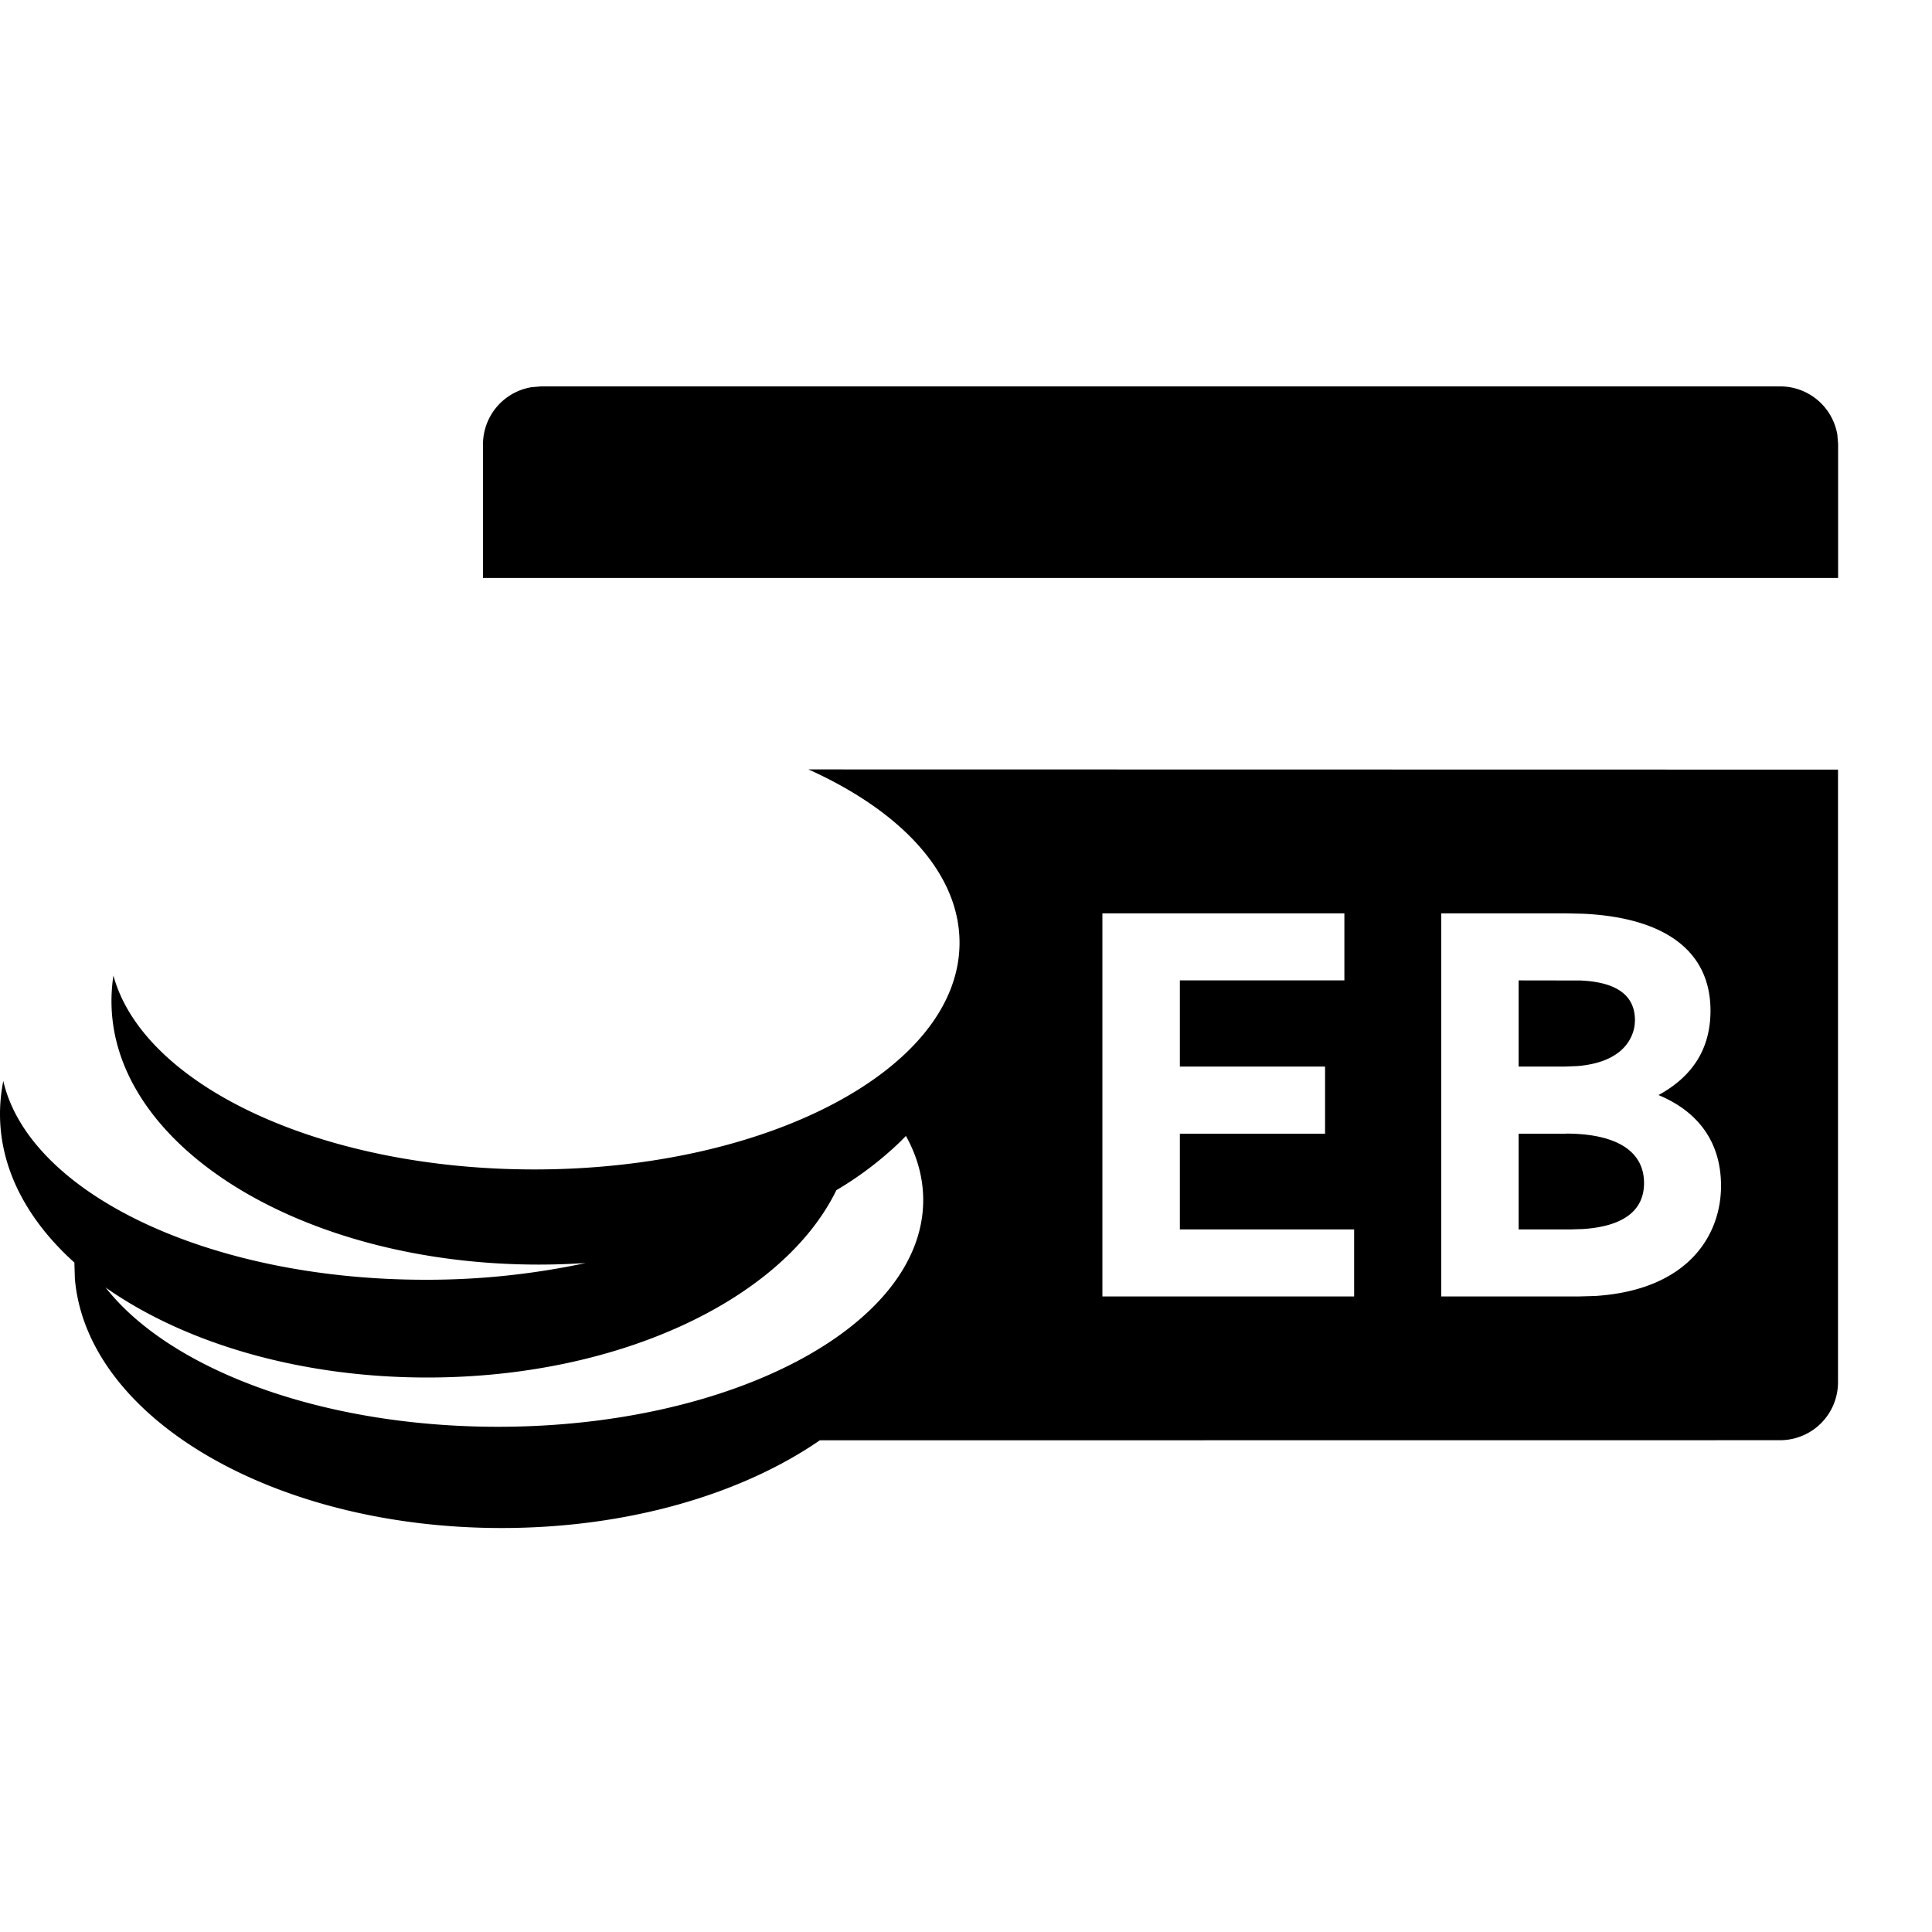 <?xml version="1.0" encoding="utf-8"?><svg width="20" height="20" xmlns="http://www.w3.org/2000/svg" viewBox="0 0 20 20"><path d="M8.37 7.965l10.657.002v6.347a.6.6 0 01-.6.595l-9.94.001c-.81.558-1.986.908-3.295.908-2.364 0-4.295-1.143-4.417-2.582L.77 13.07c-.486-.438-.77-.967-.77-1.538 0-.115.012-.23.034-.342.268 1.16 2.122 2.058 4.37 2.058a7.86 7.86 0 001.658-.173c-.16.01-.321.016-.485.016-2.443 0-4.423-1.221-4.423-2.727 0-.09.007-.178.02-.265.31 1.135 2.142 2.007 4.357 2.007 2.43 0 4.402-1.05 4.402-2.347 0-.72-.607-1.363-1.564-1.794zm1.008 3.794l-.058.059a3.57 3.57 0 01-.662.503c-.548 1.122-2.236 1.939-4.235 1.939-1.328 0-2.519-.361-3.33-.932.664.847 2.233 1.442 4.062 1.442 2.431 0 4.402-1.05 4.402-2.347 0-.23-.062-.454-.179-.664zm6.837-2.304H14.92v3.966h1.416l.175-.005c.958-.06 1.305-.623 1.305-1.14 0-.44-.223-.763-.647-.94.357-.195.538-.484.538-.874 0-.613-.466-.962-1.316-1.003l-.175-.004zm-2.298 0h-2.505v3.966h2.606v-.694h-1.804v-.991h1.503v-.695h-1.503v-.892h1.703v-.694zm2.293 2.28c.506 0 .809.171.809.512 0 .296-.23.45-.635.476l-.127.004h-.536v-.991h.489zm-.49-1.586l.64.001c.274.012.565.092.565.412l-.003.048c-.016.123-.108.386-.593.426l-.13.005h-.478v-.892zM18.427 4a.6.6 0 01.593.499l.008.096v1.388H5V4.595a.6.6 0 01.504-.587L5.601 4h12.825z" fill-rule="evenodd"/></svg>